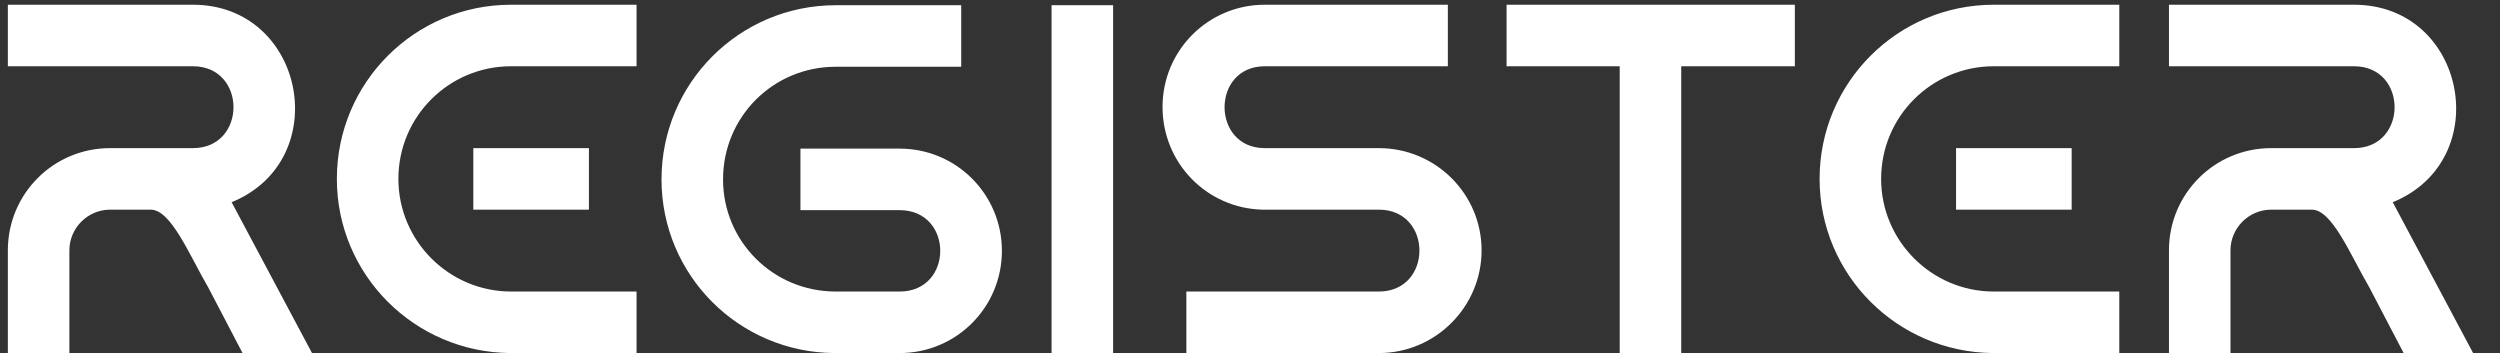 <svg width="262" height="37" viewBox="0 0 262 37" fill="none" xmlns="http://www.w3.org/2000/svg">
<rect x="0" y="0" width="262" height="37" fill="#333333" stroke="none"/>
<path d="M24.275 21.192L32.699 37H25.419L21.831 30.136C19.855 26.756 17.931 21.972 15.799 21.972H11.535C9.195 21.972 7.271 23.896 7.271 26.236V37H0.823V26.236C0.823 20.308 5.607 15.524 11.535 15.524H20.219C25.887 15.524 25.887 6.944 20.219 6.944H0.823V0.496H20.219C31.971 0.496 35.091 16.772 24.275 21.192ZM66.711 37H53.451C43.415 36.896 35.303 28.784 35.303 18.748C35.303 8.66 43.467 0.496 53.555 0.496H66.711V6.944H53.555C47.055 6.944 41.751 12.196 41.751 18.748C41.751 25.248 47.055 30.552 53.555 30.552H66.711V37ZM61.719 21.972H49.603V15.524H61.719V21.972ZM94.287 22.024H83.887V15.576H94.287C100.215 15.576 104.999 20.36 104.999 26.288C104.999 32.216 100.215 37 94.287 37H87.475C77.439 36.948 69.327 28.836 69.327 18.8C69.327 8.712 77.491 0.548 87.579 0.548H100.735V6.996H87.579C81.027 6.996 75.775 12.248 75.775 18.8C75.775 25.3 81.027 30.552 87.579 30.552H94.287C99.955 30.552 99.955 22.024 94.287 22.024ZM110.205 37V0.548H116.653V37H110.205ZM132.546 0.496H151.734V6.944H132.546C126.93 6.944 126.93 15.524 132.546 15.524H144.506C150.434 15.524 155.27 20.308 155.27 26.236C155.27 32.164 150.434 37 144.506 37H124.33V30.552H144.506C150.174 30.552 150.174 21.972 144.506 21.972H132.286C126.462 21.816 121.834 17.084 121.834 11.208C121.834 5.28 126.618 0.496 132.546 0.496ZM169.745 37V6.944H157.889V0.496H188.101V6.944H176.193V37H169.745ZM222.102 37H208.842C198.806 36.896 190.694 28.784 190.694 18.748C190.694 8.66 198.858 0.496 208.946 0.496H222.102V6.944H208.946C202.446 6.944 197.142 12.196 197.142 18.748C197.142 25.248 202.446 30.552 208.946 30.552H222.102V37ZM217.11 21.972H204.994V15.524H217.11V21.972ZM250.759 21.192L259.183 37H251.903L248.315 30.136C246.339 26.756 244.415 21.972 242.283 21.972H238.019C235.679 21.972 233.755 23.896 233.755 26.236V37H227.307V26.236C227.307 20.308 232.091 15.524 238.019 15.524H246.703C252.371 15.524 252.371 6.944 246.703 6.944H227.307V0.496H246.703C258.455 0.496 261.575 16.772 250.759 21.192Z" fill="white"/>
</svg>
